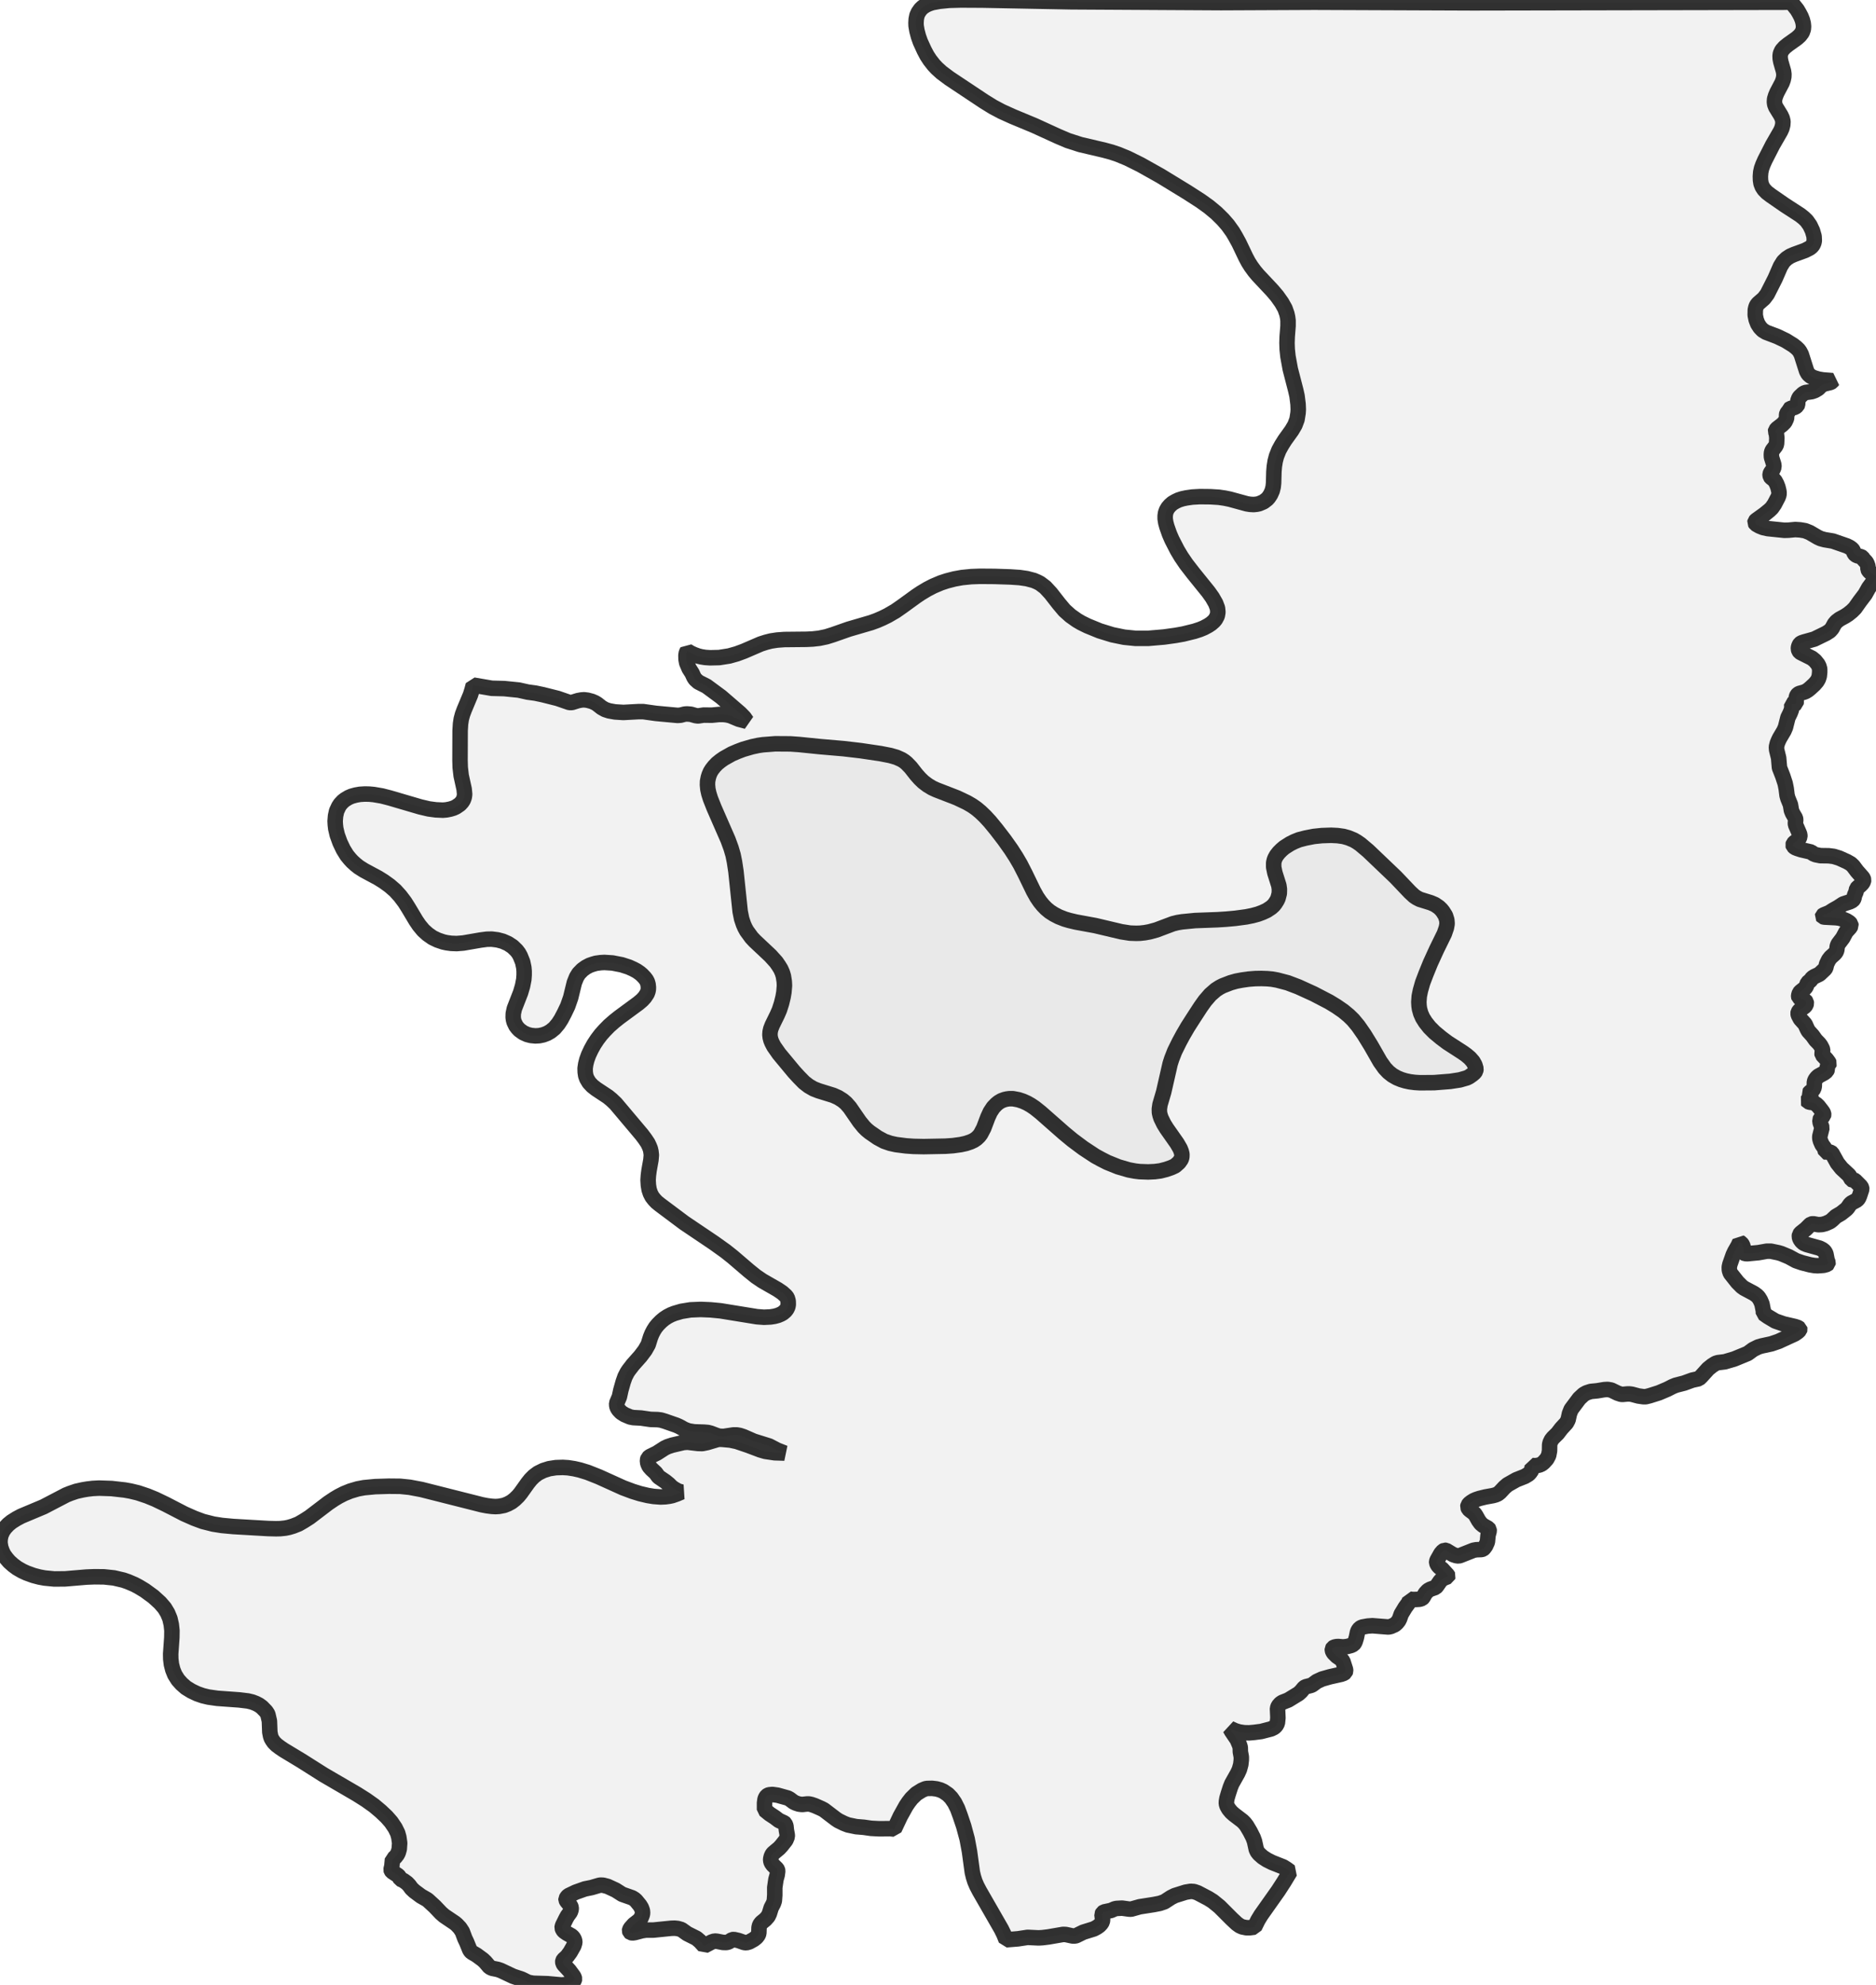 <?xml version="1.0" encoding="UTF-8" standalone="no"?>
<svg viewBox="0 0 242.063 256" xmlns="http://www.w3.org/2000/svg">
  <style>
    g.zone {
      fill: lightgray;
      stroke-width: 2;
      stroke-linecap: square;
      stroke-linejoin: bevel;
      stroke-miterlimit: 3;
      stroke-opacity: 0.8;
      stroke: black;
      fill-opacity: 0.3;
    }
  </style>
  <g class="zone" id="zone">
    <path d="M99.588,234.128 99.983,234.387 100.5,234.781 101.18,235.094 101.289,235.19 101.412,235.503 101.466,236.02 101.575,236.619 101.589,236.864 101.398,237.326 100.84,238.034 100.541,238.361 99.792,238.987 99.643,239.164 99.52,239.436 99.452,239.708 99.438,239.926 99.52,240.225 99.724,240.511 100.241,241.015 100.323,241.165 100.35,241.287 100.282,241.818 100.119,242.403 99.969,243.438 99.969,244.404 99.915,245.152 99.792,245.506 99.506,246.051 99.275,246.799 99.098,247.167 98.758,247.548 98.227,247.983 98.023,248.269 97.941,248.596 97.914,249.331 97.832,249.562 97.601,249.862 97.274,250.12 96.689,250.447 96.308,250.556 96.022,250.529 95.287,250.27 94.688,250.134 94.471,250.161 94.049,250.433 93.858,250.501 93.681,250.529 93.273,250.515 92.511,250.365 92.198,250.338 91.83,250.461 90.864,250.964 90.333,250.379 89.87,249.984 88.672,249.385 87.924,248.854 87.447,248.718 87.053,248.678 86.604,248.691 84.317,248.923 83.364,248.923 82.834,249.004 81.908,249.249 81.609,249.29 81.377,249.249 81.282,249.168 81.227,249.004 81.241,248.909 81.35,248.691 81.786,248.201 82.371,247.752 82.575,247.561 82.725,247.33 82.861,247.003 82.915,246.745 82.888,246.405 82.752,246.037 82.561,245.724 82.058,245.112 81.854,244.935 81.568,244.758 80.288,244.309 79.431,243.764 78.397,243.288 77.825,243.138 77.471,243.124 77.267,243.165 76.341,243.438 75.47,243.614 74.286,244.036 73.347,244.486 73.184,244.649 73.034,244.894 73.034,245.003 73.116,245.18 73.619,245.792 73.701,246.023 73.701,246.255 73.592,246.595 73.225,247.099 73.048,247.412 72.598,248.324 72.544,248.528 72.53,248.637 72.612,248.868 72.775,249.072 73.143,249.331 73.728,249.658 73.946,249.862 74.096,250.12 74.164,250.379 74.164,250.542 74.041,250.951 73.578,251.767 73.17,252.325 72.707,252.747 72.626,252.897 72.612,253.019 72.639,253.183 72.748,253.373 73.456,254.135 74,254.87 74.096,255.061 74.136,255.224 74.109,255.347 74.028,255.483 73.851,255.646 73.442,255.837 72.966,255.959 72.435,256 70.639,255.837 68.787,255.782 68.148,255.66 67.318,255.251 66.215,254.884 64.595,254.122 64.228,253.999 63.493,253.85 63.166,253.686 62.622,253.047 62.309,252.747 61.492,252.148 60.866,251.781 60.703,251.617 60.594,251.427 60.213,250.488 59.981,249.998 59.655,249.127 59.342,248.65 58.933,248.215 58.689,248.011 57.314,247.085 56.906,246.731 56.103,245.887 55.245,245.098 55.082,244.975 54.32,244.54 53.476,243.914 53.095,243.56 52.809,243.165 52.523,242.866 52.074,242.539 51.665,242.349 51.502,242.049 51.38,241.9 50.577,241.369 50.481,241.233 50.454,241.137 50.563,240.661 50.645,239.776 50.822,239.681 51.012,239.504 51.244,239.205 51.38,238.946 51.516,238.47 51.57,237.694 51.461,236.945 51.312,236.414 50.985,235.748 50.468,234.985 49.883,234.318 49.12,233.597 48.263,232.876 47.228,232.141 46.044,231.392 41.743,228.888 38.926,227.105 36.626,225.717 36.122,225.376 35.673,225.036 35.346,224.709 35.156,224.437 35.006,224.179 34.911,223.893 34.816,223.403 34.761,221.96 34.571,221.143 34.503,220.994 34.312,220.708 33.795,220.177 33.427,219.905 33.005,219.687 32.543,219.51 31.985,219.374 30.869,219.238 28.038,219.034 26.894,218.871 26.159,218.694 25.452,218.449 24.703,218.095 23.995,217.659 23.424,217.156 22.961,216.638 22.553,215.985 22.294,215.345 22.117,214.651 22.035,213.971 22.022,213.304 22.172,211.194 22.185,210.296 22.103,209.534 21.927,208.758 21.627,208.037 21.232,207.383 20.647,206.703 19.776,205.913 18.674,205.11 17.884,204.634 17.34,204.348 16.51,203.994 15.924,203.79 14.699,203.504 13.42,203.368 12.195,203.355 11.161,203.395 8.411,203.627 7.009,203.64 5.757,203.518 5.09,203.395 4.315,203.191 3.416,202.865 2.858,202.606 2.219,202.239 1.701,201.857 1.198,201.408 0.844,201 0.476,200.496 0.259,200.034 0.095,199.557 0,198.999 0.014,198.55 0.109,198.033 0.34,197.502 0.64,197.067 1.062,196.617 1.497,196.263 2.123,195.869 2.736,195.542 5.621,194.331 8.547,192.806 9.092,192.589 9.854,192.33 10.711,192.14 11.283,192.044 11.977,191.963 12.794,191.922 14.4,191.976 16.088,192.167 16.85,192.303 17.803,192.534 18.987,192.929 20.021,193.351 21.382,194.004 23.778,195.243 25.071,195.814 26.173,196.223 27.52,196.563 28.637,196.74 30.106,196.876 34.571,197.135 35.619,197.162 36.177,197.148 36.816,197.08 37.279,196.985 37.824,196.822 38.518,196.549 39.198,196.155 39.947,195.678 42.342,193.854 43.132,193.324 43.703,192.983 44.397,192.629 45.2,192.303 46.167,192.017 46.97,191.867 48.413,191.731 50.182,191.677 51.638,191.69 52.85,191.813 54.374,192.099 62.186,194.072 62.826,194.195 63.452,194.276 63.929,194.304 64.391,194.276 65.031,194.154 65.521,193.963 65.997,193.705 66.419,193.378 66.855,192.956 67.181,192.561 68.093,191.282 68.474,190.806 68.896,190.384 69.427,189.989 70.121,189.649 70.856,189.417 71.727,189.281 72.626,189.254 73.293,189.295 74.082,189.417 74.803,189.581 75.824,189.894 77.267,190.465 80.397,191.881 81.636,192.344 82.602,192.643 83.582,192.874 84.331,192.997 85.229,193.065 85.855,193.038 86.359,192.97 86.74,192.888 87.325,192.684 87.937,192.425 87.502,192.303 86.985,192.017 86.658,191.786 86.304,191.432 85.869,191.078 84.97,190.465 84.603,189.962 84.072,189.472 83.759,189.118 83.582,188.723 83.541,188.329 83.623,188.043 83.854,187.852 84.766,187.403 85.76,186.763 86.155,186.573 86.74,186.382 88.182,186.042 88.7,186.001 90.074,186.164 90.619,186.178 91.272,186.042 92.551,185.661 92.851,185.62 93.205,185.634 94.239,185.729 95.069,185.906 96.553,186.409 98.105,186.995 98.758,187.185 99.956,187.362 101.235,187.403 100.269,187.022 99.248,186.491 97.247,185.865 95.94,185.293 95.45,185.13 95.056,185.062 94.647,185.062 93.382,185.253 92.878,185.239 92.538,185.157 91.708,184.844 91.34,184.749 90.864,184.708 89.584,184.667 88.849,184.545 88.332,184.354 87.638,183.973 87.271,183.81 85.787,183.293 85.283,183.143 84.862,183.089 83.936,183.061 82.711,182.884 81.717,182.83 81.309,182.748 80.601,182.449 80.152,182.163 79.826,181.823 79.676,181.591 79.581,181.333 79.567,180.979 79.921,180.149 80.111,179.278 80.411,178.216 80.642,177.563 80.928,177.005 81.119,176.719 81.663,176.011 82.643,174.909 83.228,174.133 83.637,173.411 83.936,172.459 84.113,172.023 84.331,171.601 84.589,171.193 84.902,170.812 85.311,170.404 85.705,170.077 86.141,169.791 86.59,169.56 87.039,169.383 87.924,169.124 89.094,168.934 90.415,168.879 91.708,168.934 92.973,169.056 97.669,169.818 98.581,169.886 99.425,169.845 99.942,169.764 100.391,169.641 100.772,169.478 101.031,169.328 101.33,169.07 101.521,168.825 101.657,168.539 101.711,168.253 101.698,167.79 101.575,167.368 101.385,167.123 100.949,166.729 100.35,166.32 98.377,165.191 97.533,164.619 96.621,163.884 94.539,162.101 93.613,161.366 92.13,160.305 88.291,157.719 85.161,155.378 84.739,155.037 84.44,154.724 84.14,154.343 83.922,153.921 83.759,153.431 83.664,152.873 83.623,152.193 83.664,151.594 83.745,150.968 83.99,149.593 84.045,148.967 83.99,148.504 83.909,148.15 83.759,147.783 83.582,147.415 83.215,146.871 82.806,146.327 79.445,142.339 78.914,141.835 78.451,141.454 76.927,140.447 76.437,140.066 76.015,139.617 75.715,139.113 75.579,138.732 75.511,138.283 75.497,137.779 75.579,137.235 75.715,136.69 75.947,136.051 76.273,135.356 76.641,134.69 77.063,134.05 77.539,133.424 78.002,132.907 78.587,132.308 79.254,131.722 79.921,131.192 82.384,129.381 82.847,128.987 83.187,128.619 83.5,128.143 83.609,127.843 83.65,127.626 83.664,127.354 83.623,126.959 83.528,126.632 83.392,126.374 83.174,126.088 82.82,125.72 82.548,125.489 82.153,125.217 81.717,124.985 81.146,124.727 80.22,124.427 79.036,124.196 77.988,124.128 77.498,124.155 76.899,124.237 76.477,124.359 76.083,124.495 75.593,124.754 75.144,125.081 74.681,125.557 74.395,126.02 74.109,126.727 73.633,128.674 73.252,129.763 72.816,130.674 72.408,131.45 72.04,132.022 71.55,132.607 71.047,133.015 70.598,133.274 70.094,133.465 69.577,133.574 69.073,133.601 68.515,133.546 68.039,133.424 67.522,133.192 67.032,132.839 66.787,132.58 66.569,132.294 66.338,131.818 66.256,131.518 66.215,131.205 66.229,130.715 66.365,130.089 67.168,128.034 67.426,127.163 67.59,126.319 67.631,125.761 67.631,125.244 67.59,124.781 67.44,124.073 67.127,123.298 66.923,122.93 66.664,122.59 66.147,122.086 65.548,121.692 64.868,121.392 64.201,121.215 63.452,121.12 62.812,121.133 61.982,121.242 59.777,121.623 58.92,121.692 58.212,121.664 57.627,121.583 57.191,121.487 56.47,121.242 55.817,120.929 55.177,120.48 54.619,119.977 54.088,119.337 53.68,118.738 52.673,117.05 52.224,116.343 51.638,115.567 50.999,114.859 50.277,114.233 49.501,113.675 48.78,113.226 46.956,112.246 46.289,111.824 45.881,111.497 45.459,111.116 45.146,110.776 44.765,110.313 44.302,109.565 43.867,108.653 43.513,107.673 43.322,106.856 43.268,106.38 43.241,105.903 43.295,105.236 43.431,104.61 43.703,104.025 43.907,103.712 44.248,103.345 44.547,103.113 44.983,102.855 45.364,102.691 45.895,102.542 46.439,102.446 47.079,102.405 47.664,102.419 48.236,102.473 49.27,102.65 50.277,102.909 54.224,104.066 55.327,104.325 56.239,104.447 57.164,104.488 57.613,104.447 58.09,104.352 58.498,104.229 58.825,104.08 59.342,103.726 59.614,103.426 59.777,103.168 59.9,102.827 59.954,102.446 59.886,101.766 59.505,100.037 59.383,98.989 59.355,98.05 59.369,94.226 59.423,93.354 59.519,92.728 59.682,92.13 59.9,91.544 60.703,89.625 60.907,88.972 61.07,88.359 63.452,88.768 65.058,88.809 66.936,88.999 68.093,89.258 69.087,89.394 70.053,89.598 71.945,90.074 73.483,90.605 73.783,90.605 74.572,90.36 75.007,90.278 75.361,90.251 75.811,90.306 76.369,90.455 76.777,90.632 77.063,90.809 77.634,91.258 78.097,91.517 78.601,91.68 79.363,91.816 80.438,91.885 82.425,91.776 82.983,91.776 84.63,92.007 87.434,92.266 87.815,92.238 88.332,92.102 88.632,92.075 89.135,92.116 89.761,92.293 90.074,92.334 90.796,92.225 91.844,92.238 92.796,92.143 93.354,92.143 93.804,92.198 94.253,92.306 95.328,92.756 96.362,93.028 96.022,92.538 95.505,92.007 93.028,89.87 91.163,88.496 90.115,87.965 89.707,87.597 89.53,87.325 89.299,86.821 88.917,86.223 88.604,85.488 88.523,85.038 88.509,84.521 88.564,84.181 88.686,83.963 89.122,84.222 89.571,84.426 90.102,84.617 90.496,84.712 91,84.793 91.626,84.834 92.796,84.807 94.089,84.603 95.056,84.331 95.981,83.99 98.159,83.051 98.839,82.834 99.479,82.67 100.282,82.548 101.208,82.48 104.039,82.452 104.869,82.412 105.713,82.316 106.625,82.126 107.455,81.867 109.51,81.146 112.396,80.302 113.144,80.03 113.838,79.73 114.532,79.39 115.54,78.805 116.438,78.179 118.221,76.886 118.833,76.477 119.65,75.987 120.412,75.593 121.406,75.171 122.195,74.912 123.148,74.667 124.114,74.49 125.326,74.368 126.442,74.327 128.32,74.341 130.389,74.409 131.573,74.49 132.498,74.626 133.383,74.858 133.859,75.062 134.2,75.239 134.867,75.742 135.574,76.505 136.636,77.866 137.357,78.723 138.133,79.417 138.963,80.003 139.521,80.329 140.324,80.724 141.89,81.364 143.523,81.867 145.047,82.18 146.531,82.33 148.15,82.33 150.206,82.153 151.675,81.949 152.669,81.772 154.112,81.418 154.82,81.187 155.35,80.969 155.908,80.669 156.276,80.424 156.63,80.111 156.834,79.866 157.065,79.431 157.147,78.955 157.092,78.424 156.861,77.811 156.426,77.049 155.922,76.341 153.976,73.932 153.05,72.735 152.41,71.795 151.907,70.952 151.213,69.604 150.9,68.883 150.559,67.916 150.423,67.413 150.342,66.909 150.342,66.528 150.396,66.147 150.519,65.807 150.709,65.48 150.968,65.181 151.294,64.895 151.689,64.664 152.097,64.473 152.574,64.323 153.091,64.214 153.853,64.105 154.82,64.051 156.181,64.065 157.269,64.133 158.018,64.242 158.685,64.378 160.876,64.977 161.298,65.045 161.761,65.072 162.156,65.031 162.469,64.963 163.04,64.718 163.503,64.364 163.694,64.146 163.939,63.779 164.156,63.289 164.279,62.799 164.333,62.295 164.374,60.825 164.429,60.158 164.537,59.478 164.701,58.852 165.014,58.062 165.381,57.396 165.803,56.729 166.674,55.517 167.083,54.823 167.355,54.102 167.491,53.258 167.518,52.809 167.491,52.128 167.355,51.053 167.191,50.332 166.484,47.596 166.184,45.949 166.089,45.037 166.062,44.234 166.089,43.418 166.198,42.029 166.198,41.335 166.143,40.913 166.048,40.478 165.803,39.784 165.381,39.035 164.782,38.191 164.17,37.47 162.305,35.483 161.883,34.979 161.434,34.367 161.08,33.808 160.754,33.196 159.869,31.345 159.406,30.501 159.052,29.902 158.426,29.031 157.773,28.283 156.956,27.48 155.99,26.677 154.928,25.914 153.173,24.785 149.743,22.689 147.17,21.246 145.496,20.416 144.312,19.926 143.428,19.626 142.475,19.368 139.399,18.646 137.793,18.129 136.513,17.585 133.478,16.197 130.661,15.026 129.218,14.373 128.116,13.787 126.972,13.08 122.508,10.113 121.487,9.35 120.861,8.779 120.48,8.37 119.99,7.744 119.609,7.159 119.255,6.492 118.752,5.39 118.507,4.696 118.316,3.974 118.207,3.335 118.194,2.953 118.221,2.477 118.316,2.001 118.493,1.606 118.779,1.198 119.065,0.926 119.459,0.667 119.854,0.49 120.29,0.34 121.242,0.163 122.495,0.041 123.992,0 126.755,0.014 138.174,0.231 157.542,0.34 169.573,0.286 190.084,0.367 231.12,0.286 231.882,1.239 232.141,1.674 232.386,2.137 232.563,2.586 232.672,3.008 232.712,3.403 232.685,3.77 232.535,4.192 232.236,4.587 231.841,4.941 230.712,5.744 230.276,6.098 229.922,6.492 229.732,6.901 229.691,7.2 229.705,7.581 229.786,7.989 230.126,9.173 230.181,9.555 230.167,9.922 230.086,10.29 229.949,10.671 229.283,11.936 229.106,12.358 228.983,12.767 228.956,13.134 228.997,13.461 229.133,13.815 229.786,14.876 229.963,15.257 230.058,15.652 230.031,16.115 229.922,16.537 229.745,16.931 228.725,18.701 227.731,20.647 227.472,21.232 227.295,21.722 227.187,22.212 227.146,22.743 227.159,23.233 227.227,23.669 227.391,24.091 227.622,24.444 227.99,24.826 228.493,25.207 230.303,26.459 232.277,27.738 232.74,28.106 233.121,28.473 233.543,29.072 233.869,29.766 234.073,30.474 234.101,31.046 234.046,31.318 233.924,31.59 233.747,31.808 233.502,31.998 232.917,32.298 231.501,32.815 230.998,33.033 230.521,33.346 230.113,33.74 229.732,34.353 229.051,35.918 228.03,37.932 227.608,38.491 226.846,39.157 226.656,39.402 226.56,39.661 226.492,39.974 226.479,40.641 226.601,41.24 226.805,41.771 227.105,42.233 227.445,42.587 227.867,42.846 229.337,43.404 230.412,43.921 231.379,44.52 231.746,44.806 232.059,45.105 232.236,45.35 232.427,45.718 233.107,47.855 233.298,48.208 233.475,48.385 233.665,48.535 234.019,48.712 234.659,48.903 235.244,48.998 236.469,49.093 236.387,49.216 236.197,49.324 235.407,49.515 235.162,49.624 234.904,49.801 234.604,50.114 234.169,50.372 233.774,50.509 232.93,50.631 232.658,50.781 232.236,51.176 232.114,51.339 231.977,51.706 231.95,52.169 231.882,52.319 231.624,52.523 231.011,52.686 230.889,52.782 230.834,52.999 230.657,53.19 230.562,53.34 230.521,53.503 230.535,53.843 230.508,53.993 230.303,54.428 229.949,54.782 229.31,55.272 229.119,55.49 229.092,55.64 229.201,55.885 229.269,56.484 229.228,57.273 229.133,57.504 228.684,58.09 228.588,58.335 228.561,58.607 228.575,58.961 228.874,59.913 228.901,60.213 228.779,60.526 228.466,60.975 228.398,61.152 228.398,61.288 228.439,61.465 228.507,61.56 228.997,61.955 229.242,62.404 229.405,62.826 229.514,63.262 229.555,63.52 229.541,63.82 229.432,64.119 228.956,65.031 228.616,65.521 228.303,65.82 227.663,66.338 226.588,67.113 226.465,67.25 226.438,67.399 226.547,67.576 227.023,67.848 227.5,68.039 228.112,68.175 230.235,68.393 230.766,68.379 231.651,68.298 232.277,68.338 232.917,68.447 233.502,68.679 234.55,69.291 234.931,69.468 235.435,69.604 236.496,69.781 238.306,70.407 238.687,70.598 238.987,70.829 239.096,70.979 239.273,71.387 239.409,71.537 239.613,71.659 240.157,71.809 240.293,71.891 240.47,72.149 240.783,72.476 240.906,72.694 241.028,73.048 241.028,73.415 241.124,73.606 241.355,73.837 242.036,74.286 242.063,74.381 242.022,74.531 241.927,74.722 241.124,75.811 240.661,76.641 239.98,77.539 239.354,78.424 238.96,78.818 238.47,79.213 238.048,79.485 237.367,79.853 236.973,80.152 236.714,80.452 236.387,81.051 236.101,81.377 235.611,81.69 234.101,82.425 232.74,82.806 232.427,82.915 232.263,83.038 232.168,83.187 232.073,83.419 232.046,83.691 232.114,83.922 232.236,84.086 232.386,84.181 233.801,84.889 234.196,85.215 234.563,85.665 234.7,85.937 234.795,86.277 234.795,86.713 234.74,87.216 234.618,87.584 234.441,87.883 234.114,88.264 233.597,88.74 233.284,88.999 232.971,89.19 232.712,89.285 232.168,89.435 232.005,89.53 231.896,89.652 231.801,89.843 231.76,90.088 231.76,90.592 231.746,90.7 231.61,90.796 231.283,90.782 231.188,90.837 231.202,91.258 231.147,91.544 230.998,91.939 230.698,92.551 230.385,93.79 230.194,94.239 229.623,95.205 229.473,95.519 229.323,95.886 229.215,96.335 229.242,96.703 229.5,97.751 229.609,99.016 230.031,100.092 230.344,101.044 230.48,101.725 230.589,102.596 230.698,102.977 231.025,103.78 231.147,104.515 231.297,104.883 231.664,105.509 231.705,105.726 231.664,106.135 231.678,106.352 232.154,107.441 232.236,107.673 232.236,107.904 232.141,108.135 231.964,108.353 231.556,108.653 231.406,108.802 231.351,108.979 231.392,109.115 231.61,109.306 231.909,109.428 232.413,109.592 233.706,109.891 233.951,110.095 234.278,110.231 234.89,110.354 235.952,110.368 236.605,110.449 237.313,110.667 238.306,111.116 238.81,111.402 239.123,111.701 239.613,112.355 240.321,113.158 240.416,113.307 240.47,113.484 240.443,113.661 240.321,113.893 240.089,114.138 239.681,114.492 239.572,114.614 239.477,115.05 239.3,115.458 239.218,115.853 239.15,115.989 239.041,116.125 238.701,116.302 237.83,116.588 237.149,117.037 236.537,117.377 236.033,117.704 235.298,118.003 235.162,118.112 235.149,118.166 235.19,118.221 235.366,118.275 236.918,118.357 237.34,118.411 237.748,118.534 238.266,118.752 238.633,118.983 238.81,119.187 238.837,119.391 238.701,119.623 238.197,120.181 237.776,120.97 237.177,121.76 237.068,122.032 237,122.549 236.891,122.808 236.714,123.012 236.21,123.461 235.952,123.801 235.693,124.332 235.584,124.795 235.489,124.958 234.768,125.639 234.114,125.952 233.842,126.129 233.597,126.455 233.23,126.755 233.066,127.204 232.93,127.422 232.345,127.884 232.182,128.061 232.086,128.402 232.086,128.524 232.114,128.619 232.236,128.715 232.93,129.055 233.053,129.218 233.08,129.409 233.025,129.599 232.903,129.776 232.304,130.212 232.127,130.402 232.032,130.552 232.005,130.702 232.046,130.919 232.304,131.409 232.917,132.09 233.189,132.702 233.339,132.975 233.869,133.56 234.278,134.132 234.727,134.594 234.931,134.867 235.108,135.207 235.176,135.384 235.176,135.533 235.094,135.846 235.121,136.023 235.693,136.636 235.965,137.003 236.033,137.153 235.993,137.276 235.816,137.384 235.748,137.48 235.802,137.888 235.693,138.133 235.38,138.378 234.632,138.786 234.414,138.99 234.223,139.249 234.114,139.521 234.101,140.093 234.033,140.392 233.897,140.583 233.502,140.896 233.434,140.991 233.461,141.073 233.665,141.304 233.652,141.508 233.556,141.658 233.257,141.89 233.202,141.971 233.27,142.066 233.556,142.162 233.992,142.189 234.373,142.434 234.618,142.665 235.013,143.169 235.203,143.428 235.298,143.618 235.312,143.754 235.285,143.89 234.904,144.271 234.822,144.448 234.863,144.789 235.094,145.442 234.808,146.585 234.822,146.871 234.904,147.17 235.108,147.633 235.421,148.055 235.557,148.572 235.652,148.6 235.952,148.531 236.265,148.64 236.374,148.722 237.081,150.001 237.626,150.682 238.592,151.58 238.919,152.138 239,152.179 239.232,152.193 239.341,152.247 240.117,153.023 240.212,153.227 240.225,153.363 239.953,154.193 239.803,154.547 239.613,154.765 238.878,155.16 238.701,155.337 238.402,155.772 238.238,155.949 237.571,156.48 236.877,156.888 236.401,157.337 236.142,157.542 235.571,157.8 235.108,157.923 234.632,157.95 233.937,157.827 233.692,157.868 233.543,157.977 233.025,158.494 232.359,159.025 232.195,159.229 232.168,159.488 232.25,159.787 232.454,160.087 232.74,160.345 233.121,160.509 234.781,160.971 235.135,161.148 235.38,161.339 235.503,161.516 235.598,161.706 235.748,162.482 235.884,162.85 235.87,162.959 235.748,163.067 235.298,163.19 234.523,163.244 234.101,163.217 233.543,163.122 232.535,162.863 231.746,162.591 230.821,162.088 229.841,161.679 229.473,161.57 228.493,161.366 227.976,161.366 226.901,161.557 225.472,161.693 225.172,161.679 225.022,161.611 224.941,161.475 224.941,160.903 224.846,160.577 224.669,160.318 224.478,160.209 224.274,160.658 223.838,161.421 223.634,161.856 223.212,163.054 223.131,163.408 223.144,163.816 223.267,164.197 224.192,165.368 224.451,165.626 224.75,165.926 225.05,166.143 226.329,166.824 226.683,167.083 226.901,167.3 227.146,167.695 227.35,168.171 227.527,169.056 227.54,169.396 228.098,169.791 229.078,170.376 230.14,170.744 231.61,171.084 231.977,171.207 232.222,171.37 232.236,171.438 232.209,171.533 231.991,171.751 231.583,172.037 229.473,173.003 228.561,173.316 227.309,173.588 226.887,173.711 226.22,174.038 225.512,174.555 223.798,175.262 222.559,175.63 221.674,175.739 221.375,175.834 220.939,176.106 220.409,176.528 219.51,177.522 219.211,177.808 218.353,177.998 217.305,178.379 216.244,178.651 215.808,178.828 215.141,179.169 214.052,179.631 212.841,180.013 212.351,180.135 212.052,180.135 211.398,180.04 210.582,179.822 210.296,179.781 209.956,179.781 209.37,179.836 209.166,179.822 208.717,179.672 207.9,179.278 207.438,179.196 206.989,179.223 206.09,179.373 205.26,179.455 204.716,179.631 204.348,179.836 203.776,180.366 202.728,181.768 202.511,182.313 202.334,183.116 202.116,183.524 201.463,184.232 200.973,184.871 200.401,185.43 200.183,185.702 200.02,186.042 199.952,186.314 199.938,187.117 199.829,187.702 199.584,188.165 199.19,188.601 198.918,188.819 198.604,188.955 198.115,189.036 197.706,189.009 197.706,189.295 197.625,189.622 197.42,189.921 197.23,190.125 196.753,190.411 195.651,190.847 194.521,191.486 194.127,191.826 193.541,192.453 193.269,192.67 192.983,192.793 192.643,192.888 191.663,193.065 190.887,193.256 190.479,193.392 190.166,193.528 189.839,193.732 189.594,193.922 189.431,194.127 189.39,194.358 189.499,194.603 189.676,194.766 190.152,195.12 190.302,195.27 190.452,195.501 190.778,196.087 191.064,196.481 191.391,196.753 192.044,197.121 192.14,197.257 192.153,197.448 192.003,198.006 191.922,198.863 191.69,199.38 191.459,199.693 191.336,199.789 191.173,199.843 190.493,199.87 190.125,199.938 188.437,200.605 188.206,200.673 187.893,200.632 187.485,200.496 186.586,199.952 186.396,199.938 186.192,200.047 185.92,200.36 185.43,201.231 185.375,201.408 185.375,201.544 185.457,201.749 185.566,201.925 185.743,202.116 186.069,202.361 186.791,203.15 186.845,203.259 186.818,203.341 186.287,203.545 185.988,203.749 185.811,203.94 185.389,204.552 185.225,204.729 184.558,204.961 184.245,205.138 183.919,205.491 183.606,206.036 183.483,206.158 183.184,206.254 182.775,206.281 182.272,206.294 181.904,206.24 181.864,206.471 181.755,206.716 181.319,207.315 180.802,208.173 180.598,208.758 180.462,209.03 180.244,209.302 179.985,209.534 179.468,209.765 179.155,209.833 177.086,209.67 176.487,209.711 175.739,209.847 175.453,210.01 175.249,210.282 175.154,210.527 175.017,211.194 174.868,211.684 174.773,211.888 174.636,212.065 174.337,212.215 173.82,212.351 173.303,212.406 172.69,212.351 172.431,212.365 172.146,212.433 171.996,212.528 171.914,212.664 171.914,212.827 171.969,213.004 172.105,213.209 172.5,213.603 173.071,213.998 173.275,214.257 173.616,215.318 173.629,215.522 173.575,215.672 173.398,215.808 173.058,215.931 171.601,216.257 170.594,216.543 169.914,216.856 169.342,217.278 169.179,217.36 168.457,217.55 168.267,217.673 167.872,218.149 167.559,218.435 166.225,219.252 165.463,219.551 165.218,219.714 164.946,220.027 164.837,220.327 164.891,221.552 164.823,222.232 164.646,222.559 164.401,222.79 164.007,222.981 162.741,223.308 161.815,223.43 161.176,223.485 160.55,223.471 159.91,223.376 159.365,223.212 158.712,222.913 158.916,223.28 159.651,224.369 159.951,225.091 160.032,225.363 160.046,225.934 160.168,226.588 160.168,226.969 160.1,227.568 159.923,228.207 159.706,228.684 158.943,230.045 158.753,230.521 158.494,231.324 158.317,231.923 158.249,232.318 158.236,232.617 158.331,232.93 158.549,233.311 158.889,233.72 159.229,234.019 160.318,234.849 160.604,235.135 160.863,235.475 161.298,236.21 161.693,236.986 161.87,237.476 162.101,238.524 162.251,238.837 162.469,239.109 162.931,239.518 163.476,239.872 164.156,240.212 165.572,240.77 166.007,241.042 166.47,241.382 165.681,242.689 164.932,243.846 162.7,247.003 162.305,247.657 161.87,248.541 161.244,248.623 160.835,248.623 160.291,248.514 159.964,248.365 159.583,248.092 158.93,247.48 157.351,245.901 156.494,245.207 155.908,244.839 154.534,244.118 154.057,243.955 153.635,243.927 152.982,244.036 151.594,244.472 151.104,244.717 150.246,245.275 149.648,245.479 148.885,245.629 147.062,245.915 145.945,246.228 145.66,246.214 144.775,246.092 144.067,246.132 143.822,246.187 143.359,246.391 142.461,246.582 142.284,246.704 142.189,246.895 142.271,247.575 142.23,247.847 142.08,248.092 141.835,248.351 141.522,248.569 141.141,248.773 139.78,249.195 138.895,249.63 138.718,249.685 138.405,249.685 137.521,249.494 137.167,249.481 135.275,249.807 134.499,249.902 134.009,249.93 132.594,249.862 131.341,250.052 129.817,250.175 129.545,249.494 129.205,248.8 126.374,243.873 126.033,243.22 125.788,242.648 125.611,242.09 125.462,241.478 125.094,238.783 124.795,237.177 124.346,235.516 123.896,234.182 123.556,233.257 123.175,232.495 122.74,231.869 122.318,231.433 121.719,231.025 121.324,230.848 120.834,230.712 120.276,230.644 119.623,230.657 119.405,230.698 118.956,230.889 118.234,231.338 117.608,231.95 117.227,232.44 116.914,232.903 116.166,234.25 115.39,235.897 114.886,235.843 113.444,235.856 112.409,235.802 111.456,235.666 110.476,235.584 109.428,235.366 108.898,235.162 108.176,234.808 107.85,234.591 106.312,233.42 105.971,233.243 105.168,232.889 104.706,232.726 104.393,232.658 104.12,232.658 103.508,232.726 103.072,232.672 102.664,232.535 102.392,232.399 101.902,232.032 101.657,231.896 100.337,231.528 99.67,231.433 99.248,231.474 99.098,231.528 98.935,231.637 98.812,231.814 98.717,232.032 98.649,232.522 98.649,233.407 99.316,233.951 99.588,234.128Z"/>
    <path d="M167.627,108.299 167.015,108.544 166.47,108.816 165.722,109.292 165.354,109.605 165.014,109.946 164.714,110.327 164.524,110.667 164.429,110.912 164.347,111.266 164.347,111.838 164.497,112.572 165.014,114.206 165.082,114.682 165.068,115.227 164.905,115.853 164.769,116.138 164.537,116.506 164.333,116.765 164.034,117.037 163.462,117.418 162.904,117.676 162.319,117.894 161.611,118.085 160.808,118.248 159.379,118.439 158.181,118.548 157.106,118.616 154.207,118.724 152.533,118.888 151.948,118.983 151.349,119.133 149.212,119.936 148.314,120.181 147.715,120.29 147.102,120.358 146.599,120.371 145.809,120.344 144.68,120.167 141.345,119.378 138.827,118.915 137.97,118.711 137.371,118.534 136.609,118.234 135.983,117.908 135.452,117.568 134.975,117.173 134.581,116.765 134.2,116.302 133.791,115.703 133.356,114.927 132.281,112.709 131.654,111.484 131.096,110.531 130.457,109.537 129.586,108.312 128.551,106.965 127.735,105.971 127.095,105.277 126.51,104.719 125.952,104.256 125.421,103.889 124.768,103.508 123.475,102.895 120.807,101.861 120.276,101.616 119.691,101.262 119.133,100.84 118.684,100.405 118.248,99.915 117.499,98.962 116.969,98.418 116.683,98.186 116.343,97.968 115.676,97.669 114.873,97.438 113.621,97.193 111.048,96.812 108.83,96.553 105.822,96.294 103.14,96.022 101.997,95.94 100.037,95.927 98.445,96.049 97.873,96.131 97.043,96.308 95.913,96.635 95.192,96.907 94.43,97.233 93.409,97.805 92.96,98.118 92.524,98.472 92.184,98.826 91.871,99.221 91.667,99.547 91.503,99.928 91.395,100.282 91.299,100.772 91.286,101.235 91.34,101.793 91.463,102.351 91.667,103.004 92.13,104.175 93.94,108.312 94.334,109.388 94.593,110.272 94.77,111.143 94.96,112.396 95.505,117.568 95.695,118.507 95.927,119.201 96.117,119.636 96.349,120.058 96.975,120.916 97.383,121.351 99.411,123.257 100.16,124.087 100.486,124.563 100.745,124.985 100.949,125.448 101.085,125.897 101.194,126.591 101.221,127.109 101.153,127.939 101.044,128.578 100.84,129.409 100.568,130.253 100.296,130.879 99.643,132.212 99.452,132.702 99.37,133.07 99.343,133.451 99.384,133.818 99.479,134.172 99.615,134.499 99.86,134.962 100.527,135.915 102.46,138.242 103.072,138.909 103.753,139.603 104.352,140.066 104.991,140.433 105.618,140.678 107.509,141.263 108.149,141.549 108.734,141.917 109.156,142.271 109.646,142.829 110.912,144.666 111.456,145.333 111.81,145.687 112.205,146.014 113.253,146.735 114.083,147.184 114.873,147.456 115.621,147.62 116.901,147.783 117.881,147.851 119.187,147.878 121.991,147.824 122.971,147.756 123.964,147.62 124.645,147.47 125.244,147.266 125.652,147.075 125.992,146.844 126.319,146.531 126.537,146.245 126.932,145.496 127.462,144.094 127.775,143.414 128.17,142.815 128.565,142.407 128.851,142.175 129.218,141.958 129.626,141.808 129.926,141.74 130.239,141.699 130.702,141.699 131.423,141.835 131.995,142.026 132.539,142.271 133.015,142.543 133.519,142.883 134.254,143.468 137.289,146.136 138.392,147.048 139.78,148.082 141.331,149.103 142.107,149.525 142.883,149.92 144.299,150.491 145.66,150.886 146.463,151.036 147.021,151.104 148.15,151.145 149.008,151.104 149.729,151.009 150.478,150.818 151.172,150.573 151.635,150.355 152.125,149.92 152.41,149.511 152.492,149.239 152.506,148.858 152.424,148.518 152.274,148.137 151.88,147.456 150.532,145.537 150.178,144.965 149.811,144.217 149.688,143.849 149.607,143.496 149.593,143.033 149.675,142.461 150.151,140.842 150.981,137.208 151.185,136.568 151.567,135.588 152.165,134.377 152.642,133.492 153.254,132.444 154.003,131.273 154.915,129.871 155.486,129.068 156.167,128.279 156.888,127.653 157.378,127.34 157.773,127.136 158.794,126.741 159.515,126.537 160.236,126.401 161.094,126.278 161.965,126.21 162.754,126.197 163.53,126.224 164.115,126.278 164.81,126.401 166.157,126.755 167.518,127.272 169.519,128.184 171.506,129.218 172.445,129.79 173.33,130.402 174.038,130.988 174.596,131.532 175.249,132.321 176.025,133.437 176.896,134.853 178.08,136.922 178.679,137.766 179.155,138.269 179.672,138.677 180.244,139.004 180.802,139.235 181.346,139.399 181.918,139.521 182.558,139.603 183.211,139.644 185.062,139.63 187.131,139.467 188.369,139.276 189.268,139.018 189.567,138.868 189.975,138.582 190.261,138.337 190.411,138.119 190.452,137.847 190.302,137.344 190.057,136.908 189.662,136.459 189.213,136.078 188.737,135.738 186.777,134.472 185.974,133.873 185.089,133.138 184.45,132.498 183.932,131.845 183.565,131.26 183.32,130.702 183.157,130.116 183.102,129.722 183.075,129.232 183.129,128.483 183.279,127.748 183.565,126.741 184,125.598 184.572,124.196 185.375,122.44 186.369,120.412 186.627,119.664 186.723,119.133 186.682,118.643 186.505,118.085 186.178,117.568 185.96,117.295 185.661,117.01 185.144,116.656 184.599,116.424 183.197,115.989 182.803,115.785 182.476,115.567 181.932,115.063 180.094,113.131 176.528,109.728 175.507,108.87 175.072,108.571 174.677,108.34 173.983,108.054 173.357,107.877 172.581,107.768 171.751,107.727 170.553,107.768 169.519,107.877 168.471,108.081 167.627,108.299Z"/>
  </g>
</svg>